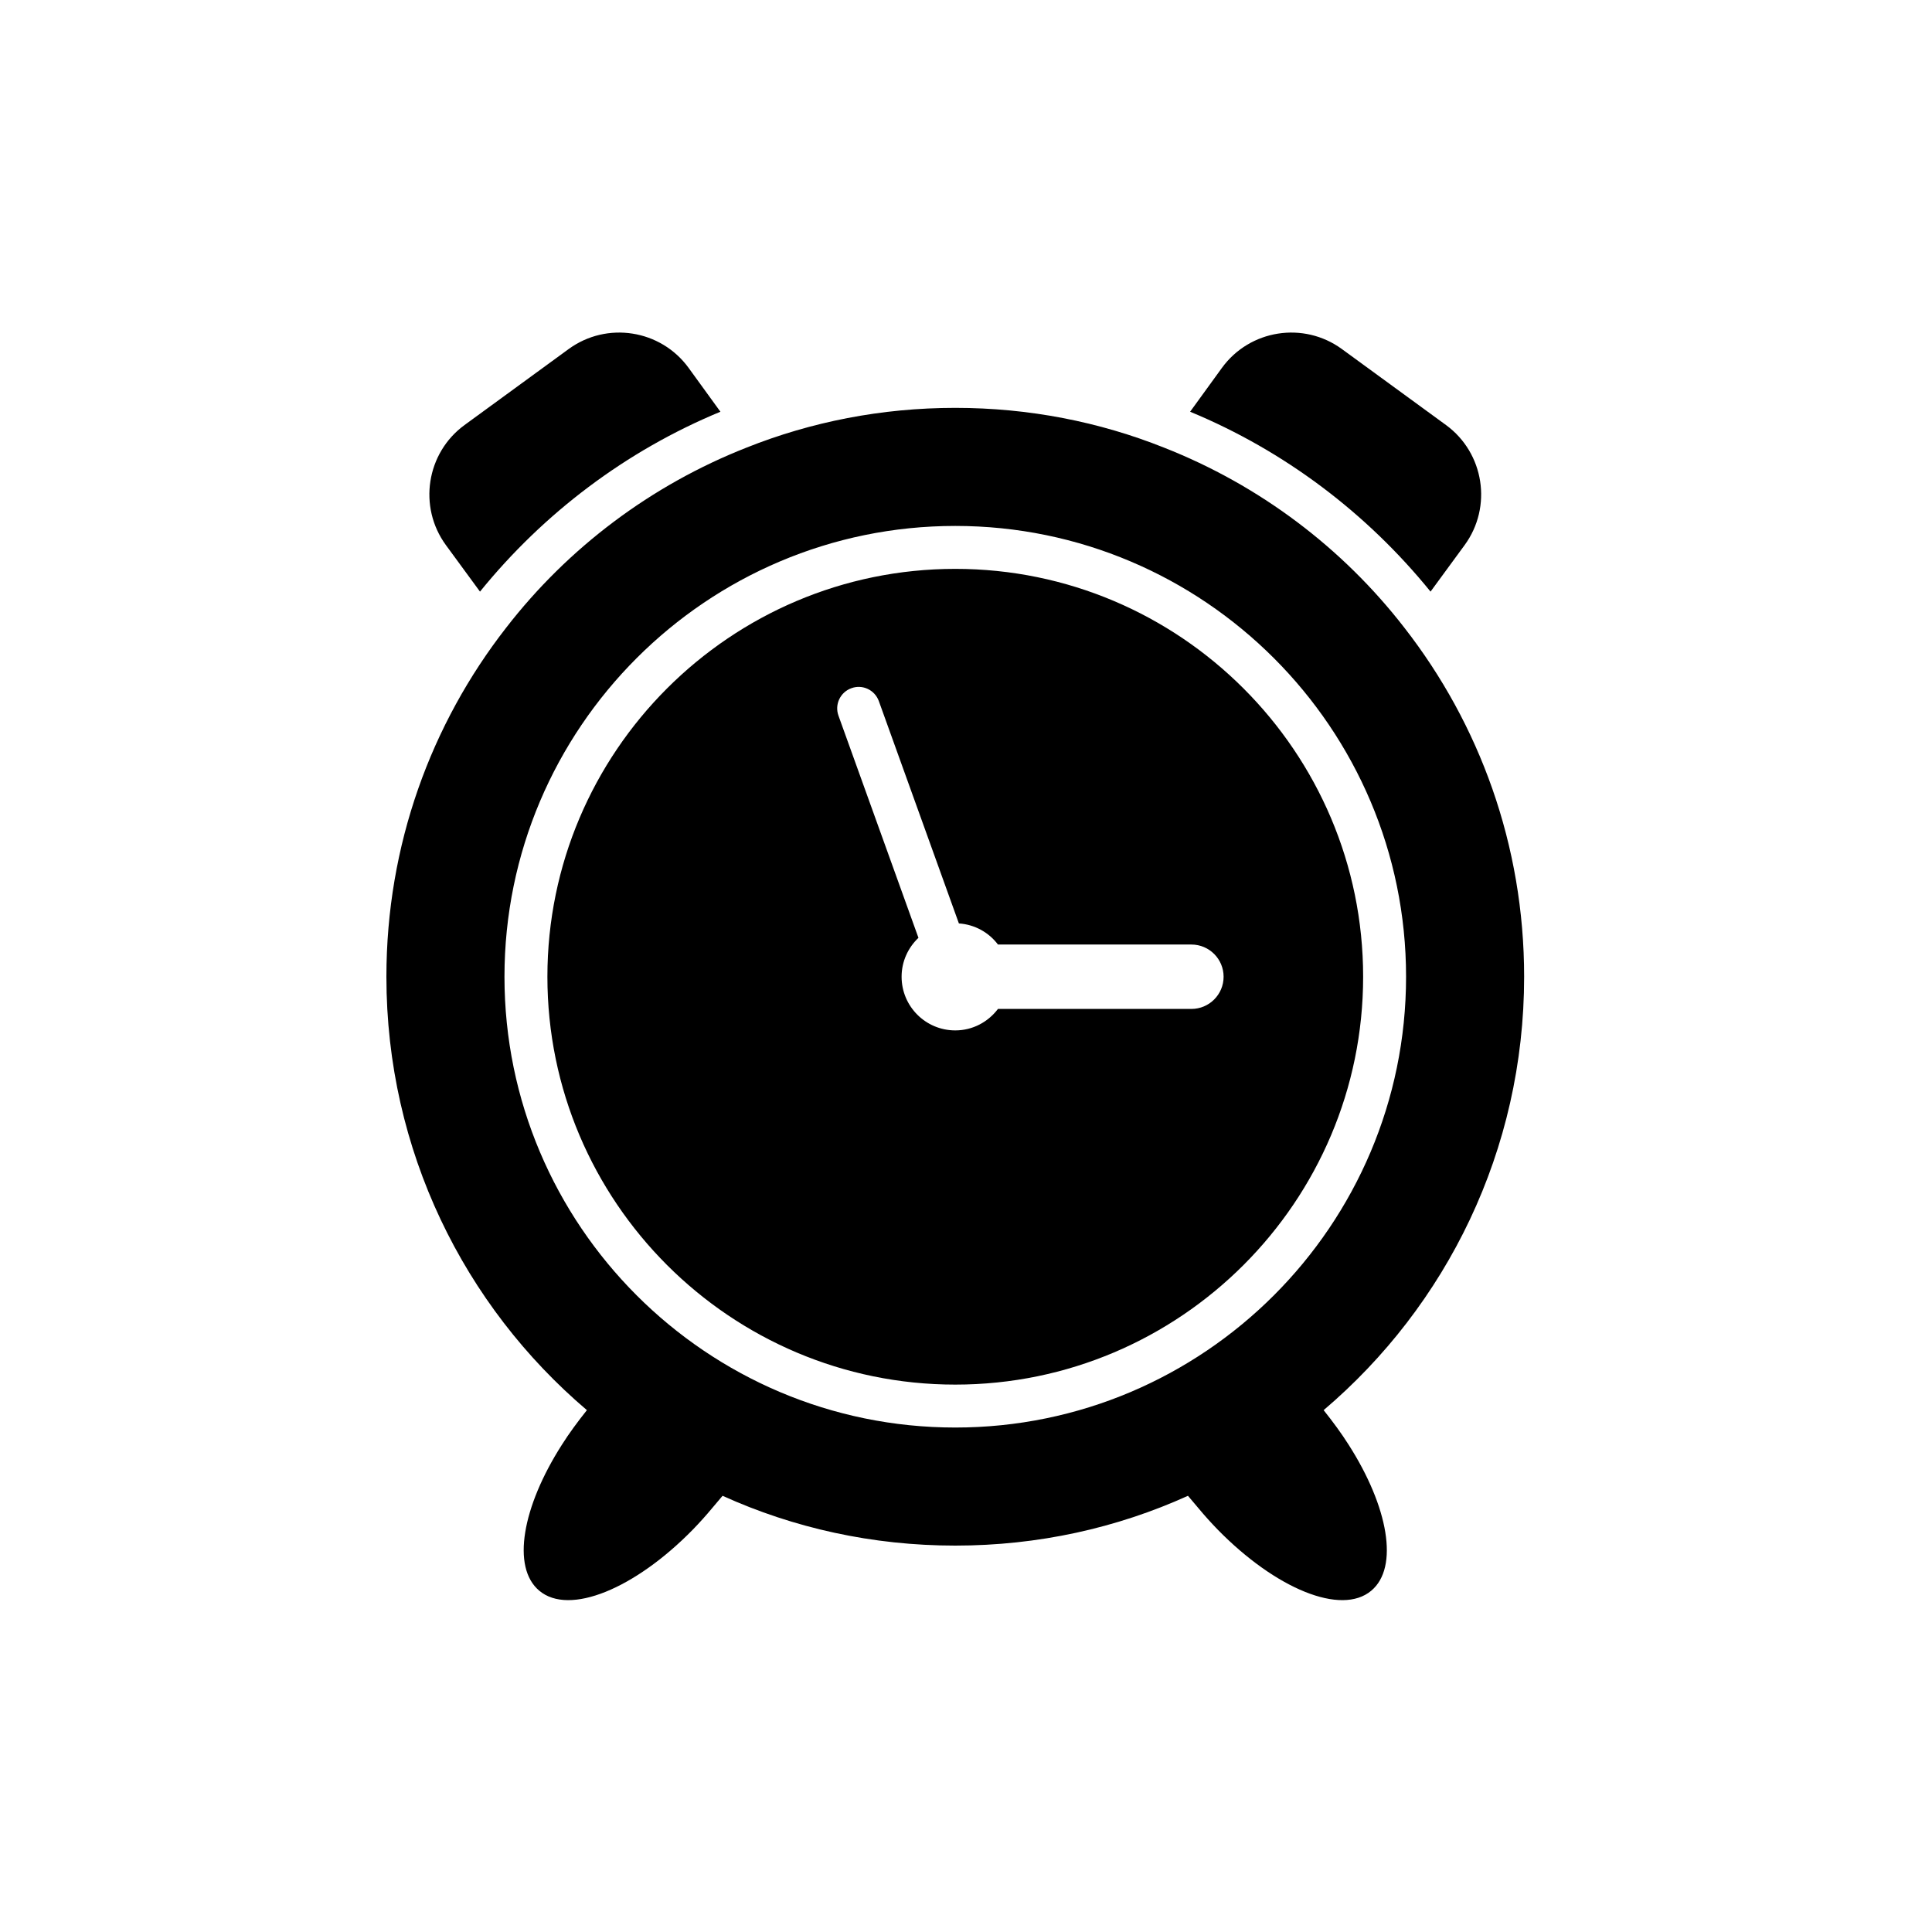 <?xml version="1.0" encoding="utf-8"?>
<!-- Generator: Adobe Illustrator 17.1.0, SVG Export Plug-In . SVG Version: 6.00 Build 0)  -->
<!DOCTYPE svg PUBLIC "-//W3C//DTD SVG 1.1//EN" "http://www.w3.org/Graphics/SVG/1.1/DTD/svg11.dtd">
<svg version="1.1" id="Layer_1" xmlns="http://www.w3.org/2000/svg" xmlns:xlink="http://www.w3.org/1999/xlink" x="0px" y="0px"
	 viewBox="0 0 90 90" enable-background="new 0 0 90 90" xml:space="preserve">
<path d="M55.44,19.18l1.48-2.04c1.3-1.79,3.81-2.18,5.59-0.88l4.85,3.54c1.78,1.3,2.17,3.81,0.87,5.59l-1.59,2.17
	C63.68,23.91,59.84,21,55.44,19.18z M22.36,27.56c2.96-3.65,6.8-6.56,11.2-8.38l-1.48-2.04c-1.3-1.79-3.81-2.18-5.59-0.88
	l-4.85,3.54c-1.78,1.3-2.17,3.81-0.87,5.59L22.36,27.56z M63.5,45.5c0,10.477-8.523,19-19,19s-19-8.523-19-19s8.523-19,19-19
	S63.5,35.023,63.5,45.5z M57,45.5c0-0.828-0.672-1.5-1.5-1.5h-9.011c-0.424-0.561-1.075-0.932-1.82-0.983L40.94,32.661
	c-0.187-0.519-0.759-0.793-1.279-0.602c-0.52,0.187-0.789,0.76-0.602,1.279l3.726,10.349C42.304,44.144,42,44.785,42,45.5
	c0,1.381,1.119,2.5,2.5,2.5c0.815,0,1.532-0.396,1.989-1H55.5C56.328,47,57,46.328,57,45.5z M62.83,67.31
	c1.84,2.88,2.35,5.7,1.05,6.79c-1.4,1.18-4.46-0.09-7.16-2.85c-0.3-0.31-0.6-0.64-0.89-0.99l-0.49-0.58
	C52.03,71.18,48.36,72,44.5,72s-7.53-0.82-10.84-2.32l-0.49,0.58c-0.29,0.35-0.59,0.68-0.89,0.99c-2.7,2.76-5.76,4.03-7.16,2.85
	c-1.3-1.09-0.79-3.91,1.05-6.79c0.34-0.54,0.74-1.08,1.17-1.62C21.62,60.83,18,53.59,18,45.5c0-6.13,2.08-11.77,5.58-16.26
	c2.88-3.72,6.75-6.64,11.2-8.39c3.01-1.2,6.29-1.85,9.72-1.85s6.71,0.65,9.72,1.85c4.45,1.75,8.32,4.67,11.2,8.39
	C68.92,33.73,71,39.37,71,45.5c0,8.09-3.62,15.33-9.34,20.19C62.09,66.23,62.49,66.77,62.83,67.31z M65.5,45.5
	c0-11.579-9.421-21-21-21c-11.58,0-21,9.421-21,21s9.42,21,21,21C56.079,66.5,65.5,57.079,65.5,45.5z"/>
</svg>
